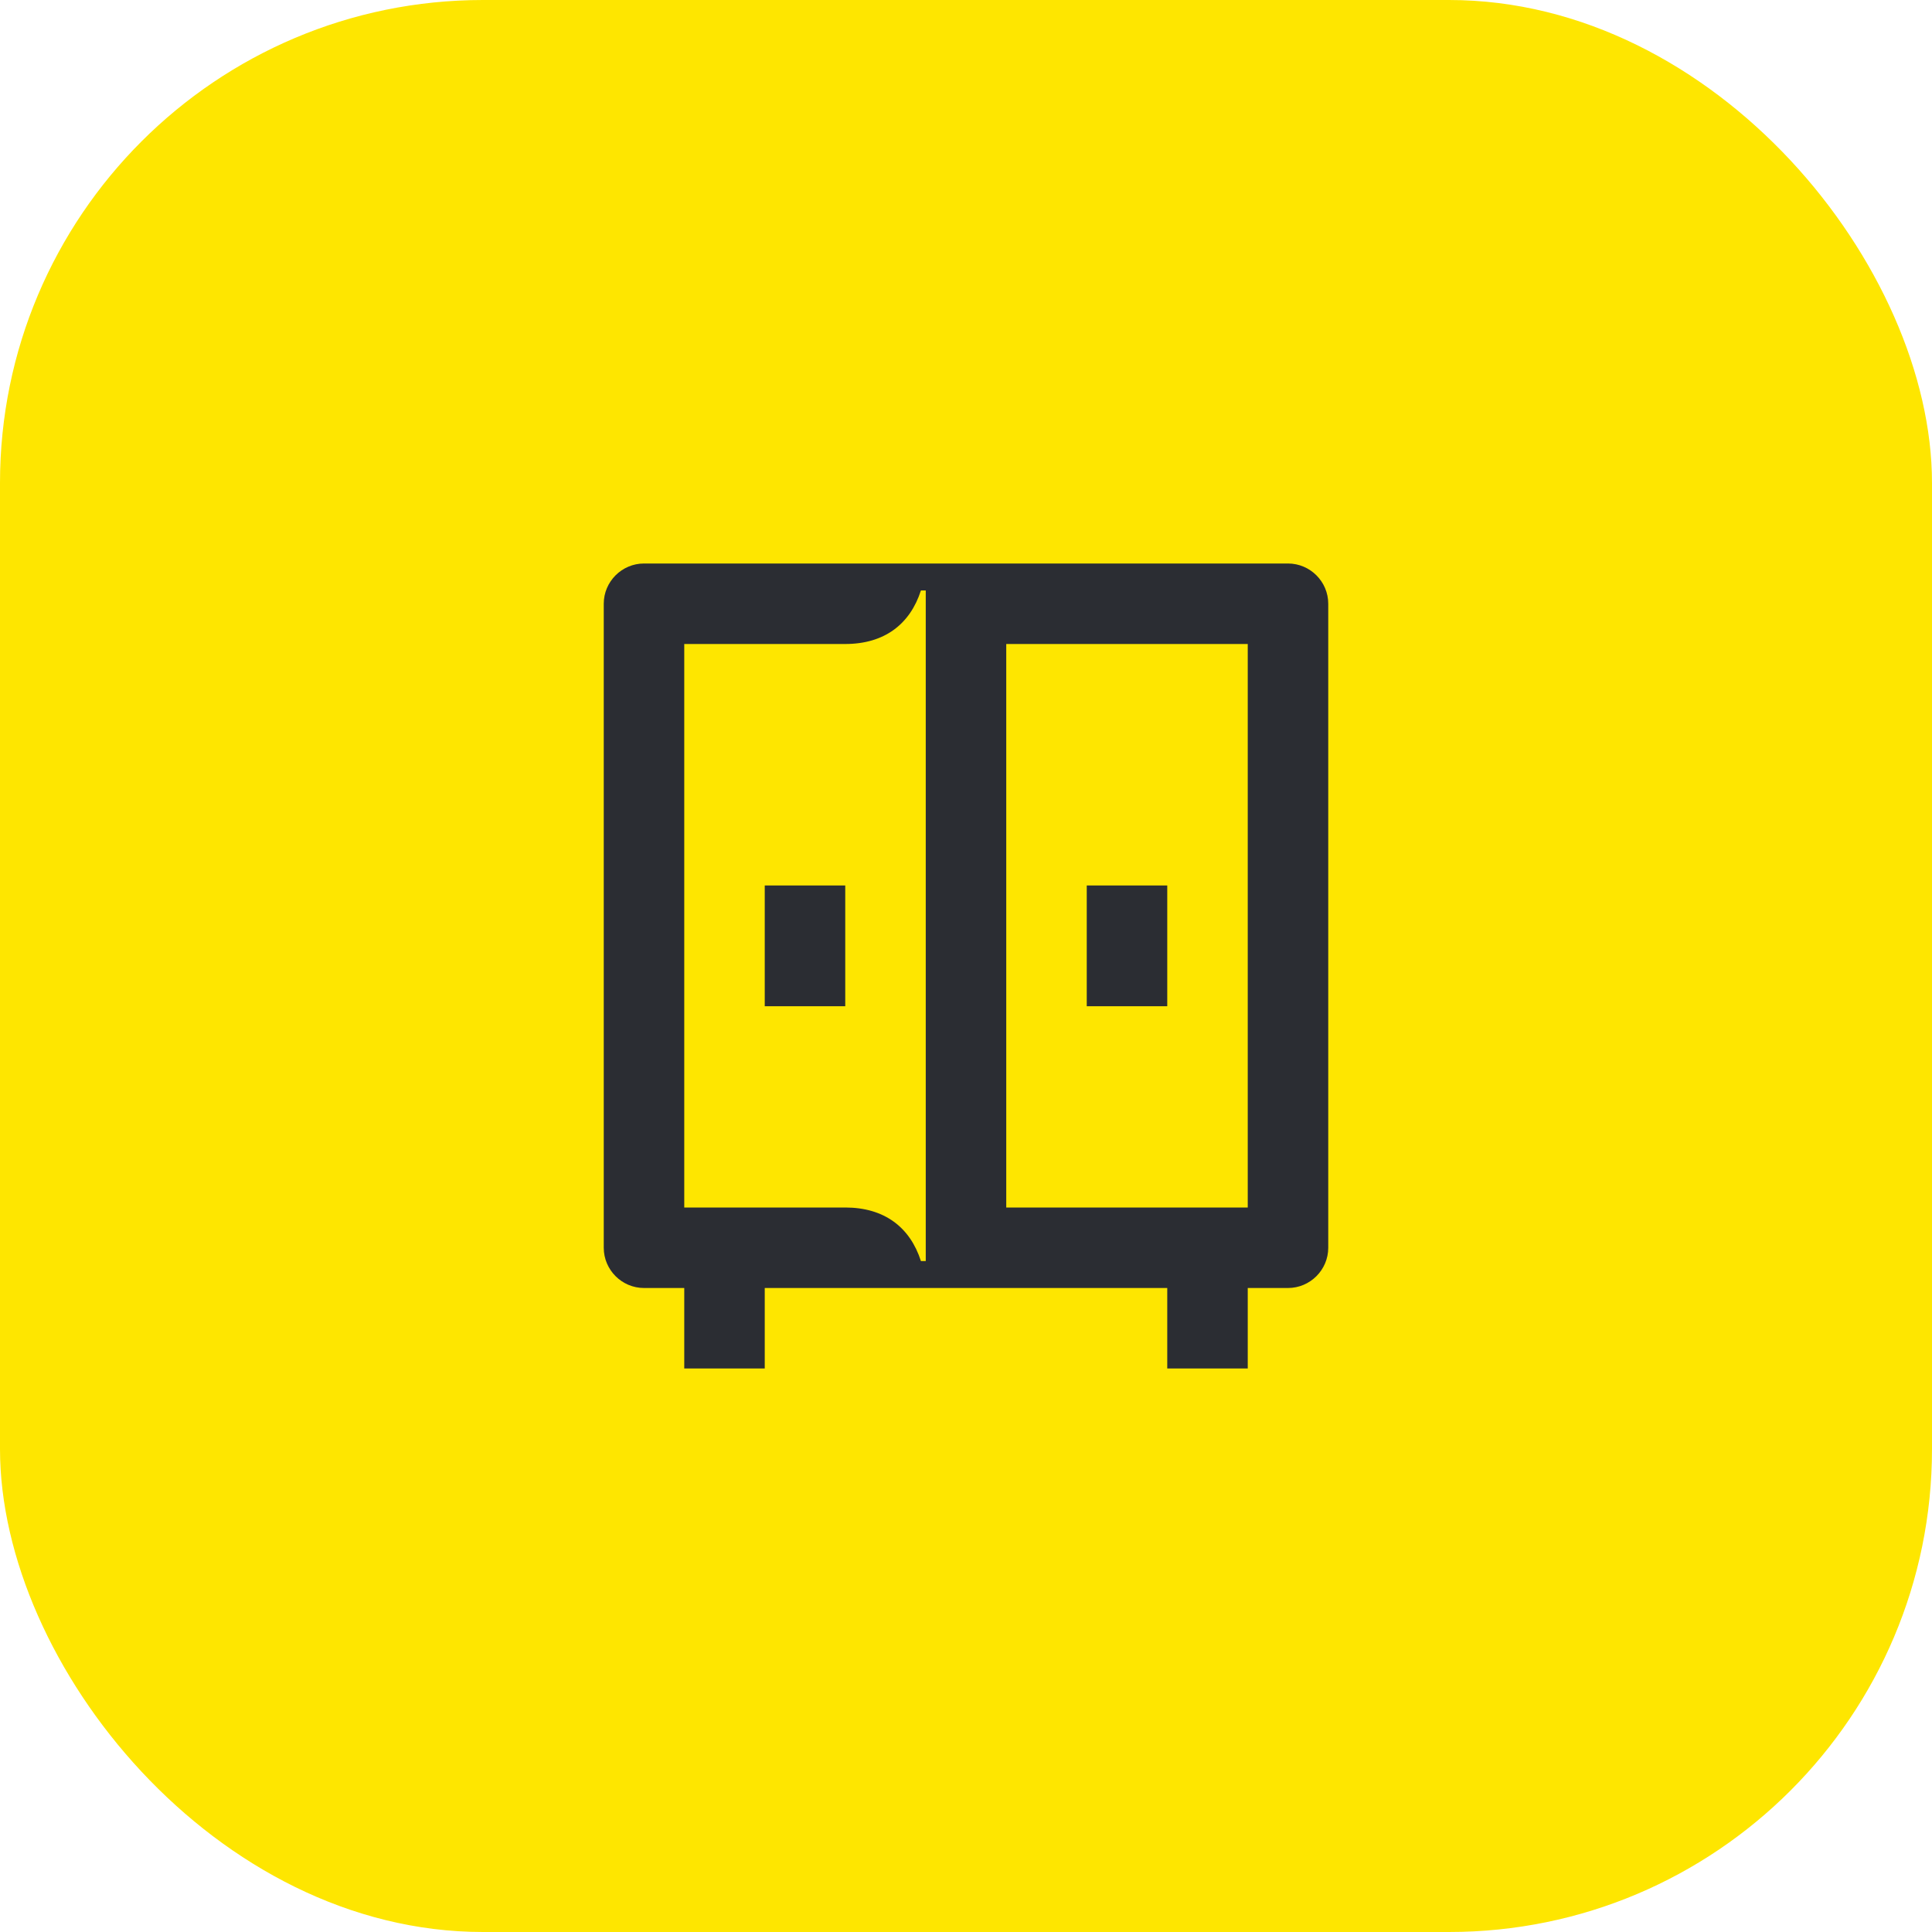 <svg width="48" height="48" viewBox="0 0 48 48" fill="none" xmlns="http://www.w3.org/2000/svg">
<rect width="48" height="48" rx="12" fill="#FEE600"/>
<path d="M23 31.33H22.88C22.61 30.49 21.97 30 21 30H17V16H21C21.97 16 22.61 15.51 22.88 14.67H23V31.33ZM27 25H29V22H27V25ZM25 30V16H31V30H25ZM19 25H21V22H19V25ZM17 34H19V32H29V34H31V32H32C32.55 32 33 31.55 33 31V15C33 14.45 32.55 14 32 14H16C15.45 14 15 14.45 15 15V31C15 31.55 15.45 32 16 32H17V34Z" fill="#2B2D33"/>
</svg>
